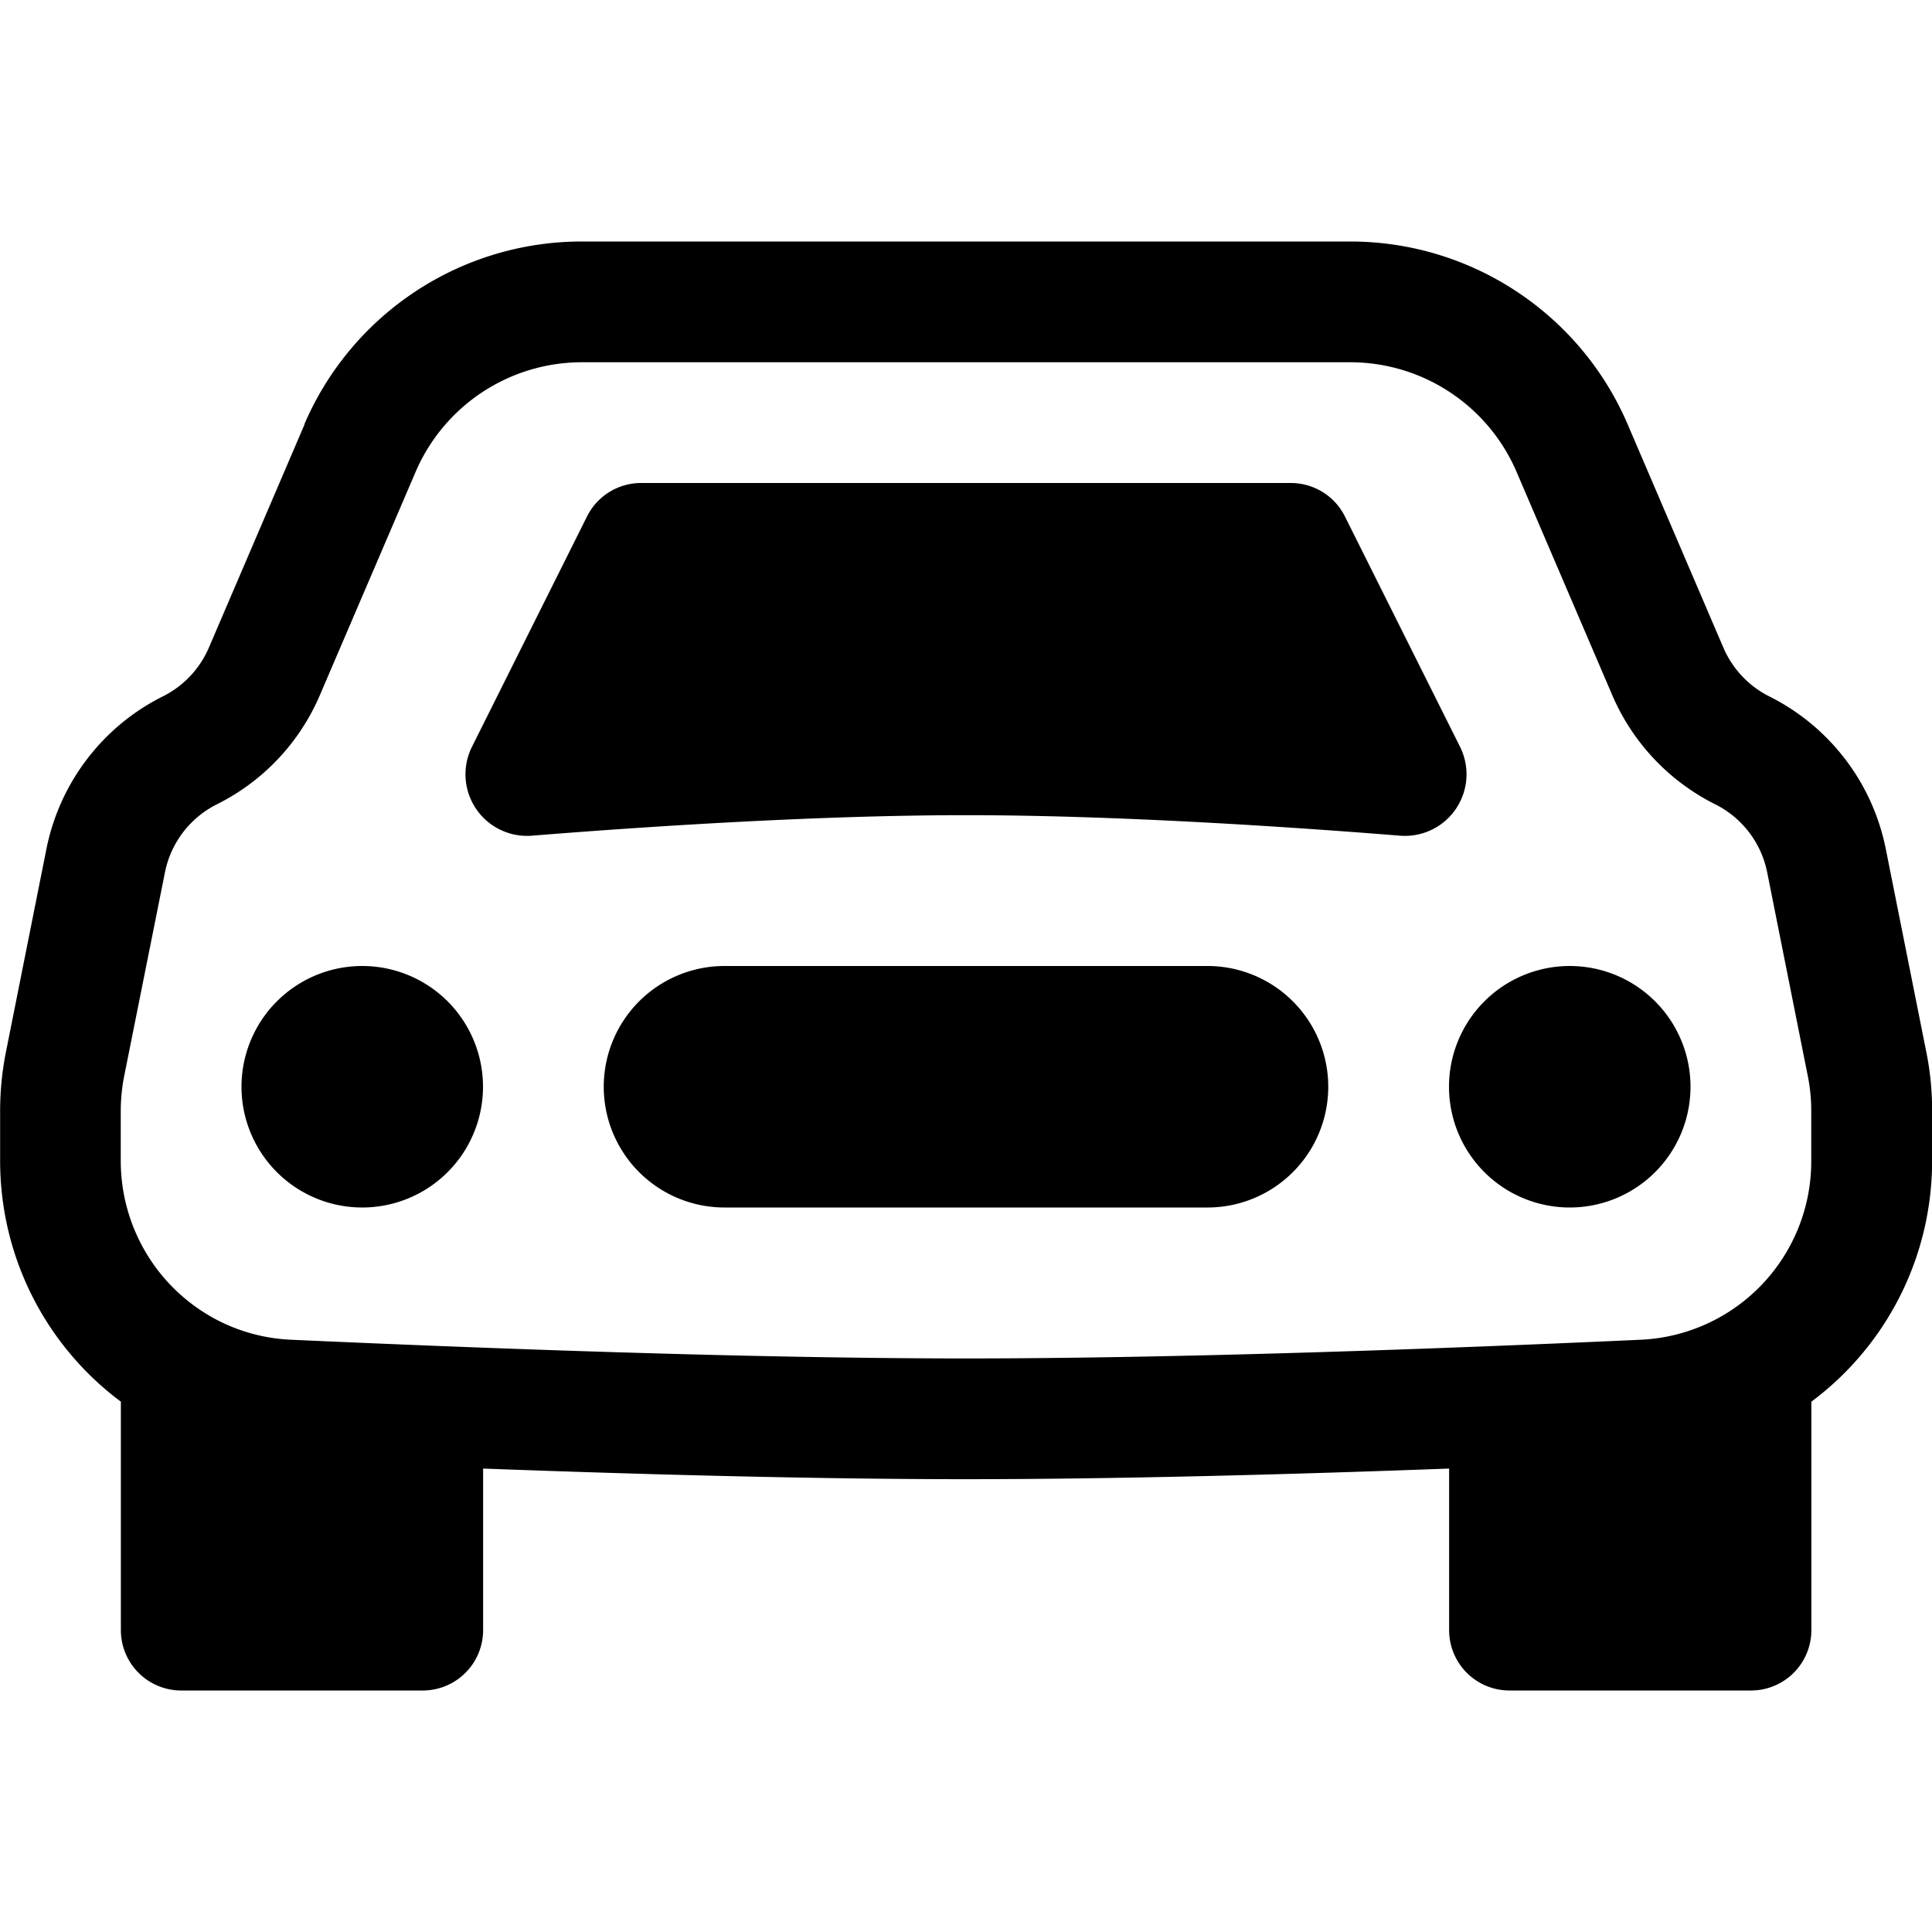 <svg xmlns="http://www.w3.org/2000/svg" width="16" height="16" fill="currentColor" class="bi bi-car-front"
     viewBox="0 0 16 16">
    <path d="M4 9a1 1 0 1 1-2 0 1 1 0 0 1 2 0Zm10 0a1 1 0 1 1-2 0 1 1 0 0 1 2 0ZM6 8a1 1 0 0 0 0 2h4a1 1 0 1 0 0-2H6ZM4.862 4.276 3.906 6.19a.51.51 0 0 0 .497.731c.91-.073 2.35-.17 3.597-.17 1.247 0 2.688.097 3.597.17a.51.51 0 0 0 .497-.731l-.956-1.913A.5.5 0 0 0 10.691 4H5.309a.5.5 0 0 0-.447.276Z"/>
    <path fill-rule="evenodd"
          d="M2.52 3.515A2.5 2.5 0 0 1 4.82 2h6.362c1 0 1.904.596 2.298 1.515l.792 1.848c.075.175.21.319.38.404.5.25.855.715.965 1.262l.335 1.679c.033.161.049.325.049.49v.413c0 .814-.39 1.543-1 1.997V13.5a.5.5 0 0 1-.5.5h-2a.5.5 0 0 1-.5-.5v-1.338c-1.292.048-2.745.088-4 .088s-2.708-.04-4-.088V13.5a.5.5 0 0 1-.5.5h-2a.5.5 0 0 1-.5-.5v-1.892c-.61-.454-1-1.183-1-1.997v-.413a2.5 2.5 0 0 1 .049-.49l.335-1.68c.11-.546.465-1.012.964-1.261a.807.807 0 0 0 .381-.404l.792-1.848ZM4.82 3a1.5 1.5 0 0 0-1.379.91l-.792 1.847a1.8 1.8 0 0 1-.853.904.807.807 0 0 0-.43.564L1.03 8.904a1.5 1.5 0 0 0-.03.294v.413c0 .796.62 1.448 1.408 1.484 1.555.07 3.786.155 5.592.155 1.806 0 4.037-.084 5.592-.155A1.479 1.479 0 0 0 15 9.611v-.413c0-.099-.01-.197-.03-.294l-.335-1.68a.807.807 0 0 0-.43-.563 1.807 1.807 0 0 1-.853-.904l-.792-1.848A1.5 1.5 0 0 0 11.18 3H4.82Z"/>
</svg>